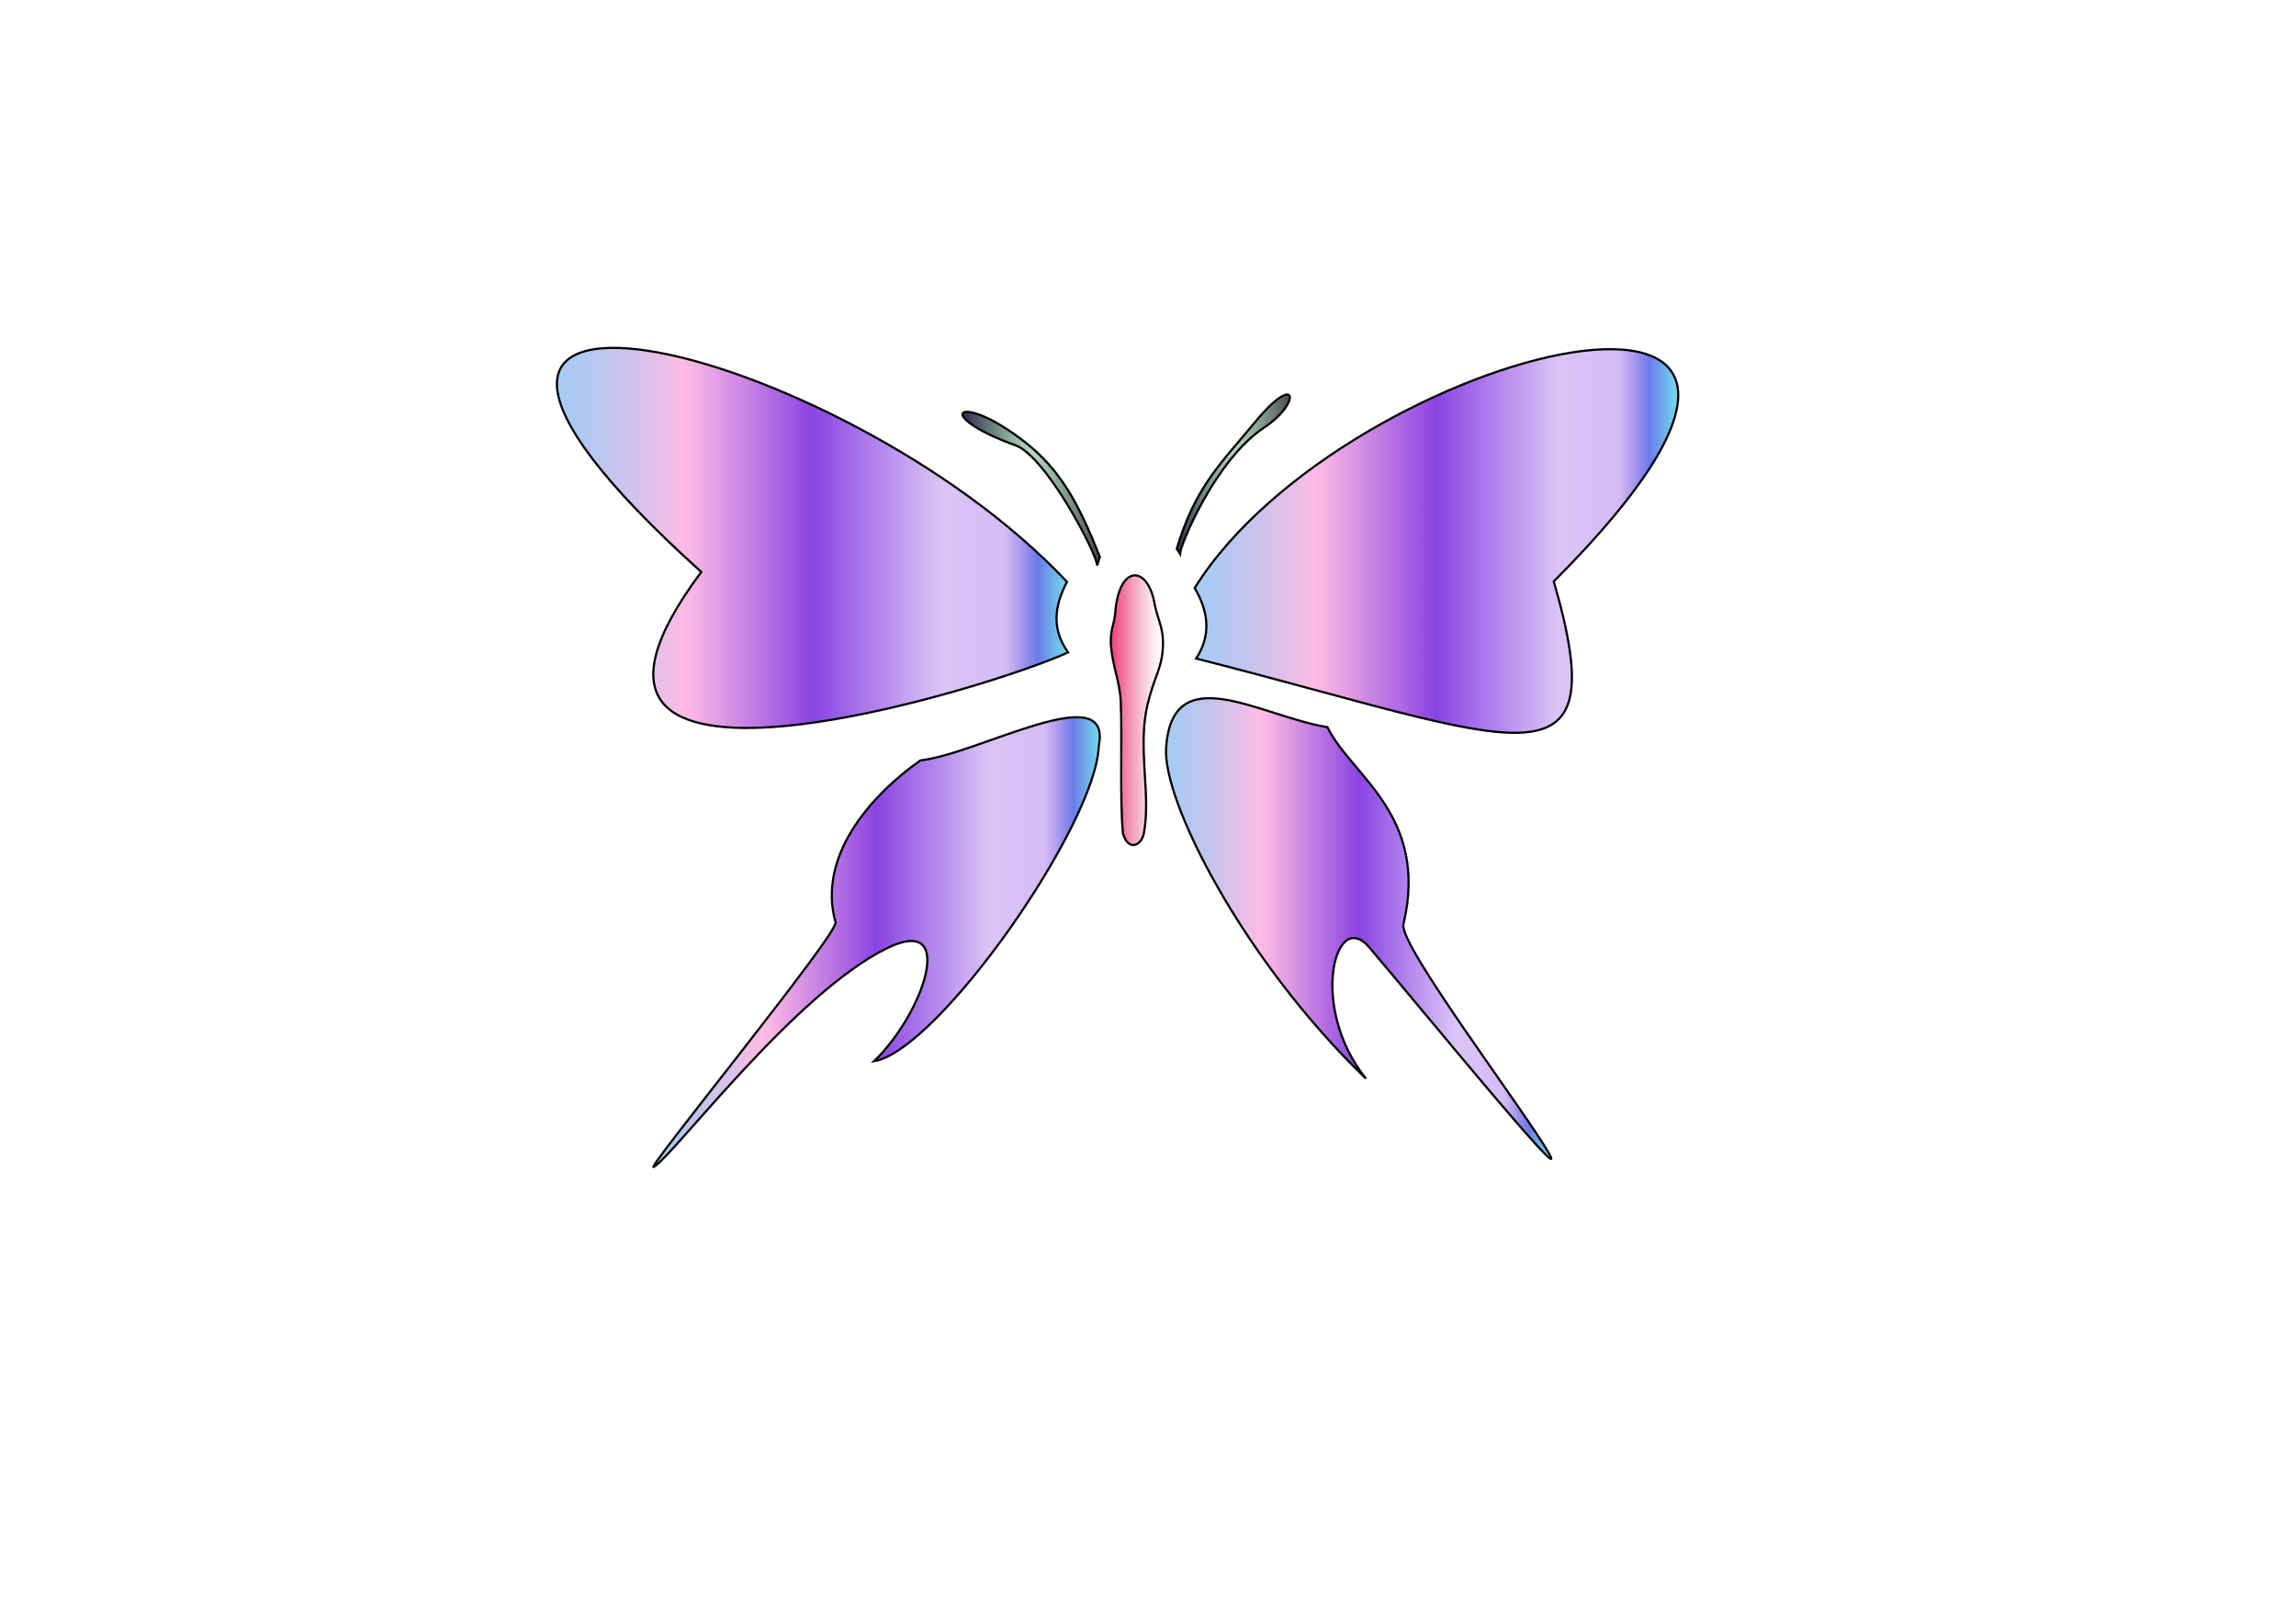 <?xml version="1.0" encoding="UTF-8" standalone="no"?>
<!-- Created with Inkscape (http://www.inkscape.org/) -->
<svg
   xmlns:dc="http://purl.org/dc/elements/1.1/"
   xmlns:cc="http://web.resource.org/cc/"
   xmlns:rdf="http://www.w3.org/1999/02/22-rdf-syntax-ns#"
   xmlns:svg="http://www.w3.org/2000/svg"
   xmlns="http://www.w3.org/2000/svg"
   xmlns:xlink="http://www.w3.org/1999/xlink"
   xmlns:sodipodi="http://sodipodi.sourceforge.net/DTD/sodipodi-0.dtd"
   xmlns:inkscape="http://www.inkscape.org/namespaces/inkscape"
   id="svg2"
   sodipodi:version="0.32"
   inkscape:version="0.45.1"
   width="1052.362"
   height="744.094"
   version="1.0"
   sodipodi:docbase="/home/astrid_et_mario/Documents/Astrid/Dessins SVG"
   sodipodi:docname="papillon03.svg"
   inkscape:output_extension="org.inkscape.output.svg.inkscape">
  <defs
     id="defs5">
    <linearGradient
       id="linearGradient9246">
      <stop
         id="stop9248"
         offset="0"
         style="stop-color:#5aa5ec;stop-opacity:0.561;" />
      <stop
         style="stop-color:#ffa5dc;stop-opacity:0.755;"
         offset="0.25"
         id="stop9250" />
      <stop
         style="stop-color:#6a11db;stop-opacity:0.786;"
         offset="0.5"
         id="stop9252" />
      <stop
         id="stop9254"
         offset="0.75"
         style="stop-color:#6a11db;stop-opacity:0.247;" />
      <stop
         style="stop-color:#6a11db;stop-opacity:0.286;"
         offset="0.875"
         id="stop9256" />
      <stop
         id="stop9258"
         offset="0.938"
         style="stop-color:#1129db;stop-opacity:0.622;" />
      <stop
         style="stop-color:#00c4db;stop-opacity:0.541;"
         offset="1"
         id="stop9260" />
      <stop
         id="stop9262"
         offset="1"
         style="stop-color:#356adb;stop-opacity:0.012;" />
      <stop
         id="stop9264"
         offset="1"
         style="stop-color:#c7afe7;stop-opacity:0" />
    </linearGradient>
    <linearGradient
       id="linearGradient4315">
      <stop
         id="stop4317"
         offset="0"
         style="stop-color:#6a11db;stop-opacity:1;" />
      <stop
         style="stop-color:#6a11db;stop-opacity:0.498;"
         offset="0.5"
         id="stop4319" />
      <stop
         id="stop4321"
         offset="0.75"
         style="stop-color:#6a11db;stop-opacity:0.247;" />
      <stop
         style="stop-color:#6a11db;stop-opacity:0.122;"
         offset="0.875"
         id="stop4323" />
      <stop
         id="stop4325"
         offset="0.938"
         style="stop-color:#1129db;stop-opacity:0.059;" />
      <stop
         style="stop-color:#00c4db;stop-opacity:0.027;"
         offset="1"
         id="stop4327" />
      <stop
         id="stop4329"
         offset="1"
         style="stop-color:#356adb;stop-opacity:0.012;" />
      <stop
         id="stop4331"
         offset="1"
         style="stop-color:#6a11db;stop-opacity:0;" />
    </linearGradient>
    <linearGradient
       id="linearGradient4297">
      <stop
         style="stop-color:#5aa5ec;stop-opacity:0.561;"
         offset="0"
         id="stop4299" />
      <stop
         id="stop4335"
         offset="0.25"
         style="stop-color:#ffa5dc;stop-opacity:0.755;" />
      <stop
         id="stop4301"
         offset="0.5"
         style="stop-color:#6a11db;stop-opacity:0.786;" />
      <stop
         style="stop-color:#6a11db;stop-opacity:0.247;"
         offset="0.75"
         id="stop4303" />
      <stop
         id="stop4305"
         offset="0.875"
         style="stop-color:#6a11db;stop-opacity:0.286;" />
      <stop
         style="stop-color:#1129db;stop-opacity:0.622;"
         offset="0.938"
         id="stop4307" />
      <stop
         id="stop4309"
         offset="1"
         style="stop-color:#00c4db;stop-opacity:0.541;" />
      <stop
         style="stop-color:#356adb;stop-opacity:0.012;"
         offset="1"
         id="stop4311" />
      <stop
         style="stop-color:#c7afe7;stop-opacity:0"
         offset="1"
         id="stop4313" />
    </linearGradient>
    <linearGradient
       id="linearGradient4279">
      <stop
         id="stop4281"
         offset="0"
         style="stop-color:#6a11db;stop-opacity:1;" />
      <stop
         style="stop-color:#6a11db;stop-opacity:0.498;"
         offset="0.5"
         id="stop4283" />
      <stop
         id="stop4285"
         offset="0.75"
         style="stop-color:#6a11db;stop-opacity:0.247;" />
      <stop
         style="stop-color:#6a11db;stop-opacity:0.122;"
         offset="0.875"
         id="stop4287" />
      <stop
         id="stop4289"
         offset="0.938"
         style="stop-color:#1129db;stop-opacity:0.059;" />
      <stop
         style="stop-color:#00c4db;stop-opacity:0.027;"
         offset="1"
         id="stop4291" />
      <stop
         id="stop4293"
         offset="1"
         style="stop-color:#356adb;stop-opacity:0.012;" />
      <stop
         id="stop4295"
         offset="1"
         style="stop-color:#6a11db;stop-opacity:0;" />
    </linearGradient>
    <linearGradient
       id="linearGradient4261">
      <stop
         style="stop-color:#6a11db;stop-opacity:1;"
         offset="0"
         id="stop4263" />
      <stop
         id="stop4265"
         offset="0.5"
         style="stop-color:#6a11db;stop-opacity:0.498;" />
      <stop
         style="stop-color:#6a11db;stop-opacity:0.247;"
         offset="0.75"
         id="stop4267" />
      <stop
         id="stop4269"
         offset="0.875"
         style="stop-color:#6a11db;stop-opacity:0.122;" />
      <stop
         style="stop-color:#1129db;stop-opacity:0.059;"
         offset="0.938"
         id="stop4271" />
      <stop
         id="stop4273"
         offset="1"
         style="stop-color:#00c4db;stop-opacity:0.027;" />
      <stop
         style="stop-color:#356adb;stop-opacity:0.012;"
         offset="1"
         id="stop4275" />
      <stop
         style="stop-color:#6a11db;stop-opacity:0;"
         offset="1"
         id="stop4277" />
    </linearGradient>
    <linearGradient
       id="linearGradient4243">
      <stop
         id="stop4245"
         offset="0"
         style="stop-color:#6a11db;stop-opacity:1;" />
      <stop
         style="stop-color:#6a11db;stop-opacity:0.498;"
         offset="0.5"
         id="stop4247" />
      <stop
         id="stop4249"
         offset="0.75"
         style="stop-color:#6a11db;stop-opacity:0.247;" />
      <stop
         style="stop-color:#6a11db;stop-opacity:0.122;"
         offset="0.875"
         id="stop4251" />
      <stop
         id="stop4253"
         offset="0.938"
         style="stop-color:#1129db;stop-opacity:0.059;" />
      <stop
         style="stop-color:#00c4db;stop-opacity:0.027;"
         offset="1"
         id="stop4255" />
      <stop
         id="stop4257"
         offset="1"
         style="stop-color:#356adb;stop-opacity:0.012;" />
      <stop
         id="stop4259"
         offset="1"
         style="stop-color:#6a11db;stop-opacity:0;" />
    </linearGradient>
    <linearGradient
       id="linearGradient4225">
      <stop
         style="stop-color:#6a11db;stop-opacity:1;"
         offset="0"
         id="stop4227" />
      <stop
         id="stop4229"
         offset="0.5"
         style="stop-color:#6a11db;stop-opacity:0.498;" />
      <stop
         style="stop-color:#6a11db;stop-opacity:0.247;"
         offset="0.75"
         id="stop4231" />
      <stop
         id="stop4233"
         offset="0.875"
         style="stop-color:#6a11db;stop-opacity:0.122;" />
      <stop
         style="stop-color:#1129db;stop-opacity:0.059;"
         offset="0.938"
         id="stop4235" />
      <stop
         id="stop4237"
         offset="1"
         style="stop-color:#00c4db;stop-opacity:0.027;" />
      <stop
         style="stop-color:#356adb;stop-opacity:0.012;"
         offset="1"
         id="stop4239" />
      <stop
         style="stop-color:#6a11db;stop-opacity:0;"
         offset="1"
         id="stop4241" />
    </linearGradient>
    <linearGradient
       id="linearGradient4207">
      <stop
         id="stop4209"
         offset="0"
         style="stop-color:#6a11db;stop-opacity:1;" />
      <stop
         style="stop-color:#6a11db;stop-opacity:0.498;"
         offset="0.5"
         id="stop4211" />
      <stop
         id="stop4213"
         offset="0.75"
         style="stop-color:#6a11db;stop-opacity:0.247;" />
      <stop
         style="stop-color:#6a11db;stop-opacity:0.122;"
         offset="0.875"
         id="stop4215" />
      <stop
         id="stop4217"
         offset="0.938"
         style="stop-color:#1129db;stop-opacity:0.059;" />
      <stop
         style="stop-color:#00c4db;stop-opacity:0.027;"
         offset="1"
         id="stop4219" />
      <stop
         id="stop4221"
         offset="1"
         style="stop-color:#356adb;stop-opacity:0.012;" />
      <stop
         id="stop4223"
         offset="1"
         style="stop-color:#6a11db;stop-opacity:0;" />
    </linearGradient>
    <linearGradient
       id="linearGradient4189">
      <stop
         style="stop-color:#322152;stop-opacity:1;"
         offset="0"
         id="stop4191" />
      <stop
         id="stop13192"
         offset="0.5"
         style="stop-color:#13792a;stop-opacity:0.296;" />
      <stop
         id="stop13190"
         offset="1"
         style="stop-color:#1c1228;stop-opacity:0.786;" />
    </linearGradient>
    <linearGradient
       id="linearGradient4171">
      <stop
         id="stop4173"
         offset="0"
         style="stop-color:#6a11db;stop-opacity:1;" />
      <stop
         style="stop-color:#6a11db;stop-opacity:0.498;"
         offset="0.5"
         id="stop4175" />
      <stop
         id="stop4177"
         offset="0.75"
         style="stop-color:#6a11db;stop-opacity:0.247;" />
      <stop
         style="stop-color:#6a11db;stop-opacity:0.122;"
         offset="0.875"
         id="stop4179" />
      <stop
         id="stop4181"
         offset="0.938"
         style="stop-color:#1129db;stop-opacity:0.059;" />
      <stop
         style="stop-color:#00c4db;stop-opacity:0.027;"
         offset="1"
         id="stop4183" />
      <stop
         id="stop4185"
         offset="1"
         style="stop-color:#356adb;stop-opacity:0.012;" />
      <stop
         id="stop4187"
         offset="1"
         style="stop-color:#6a11db;stop-opacity:0;" />
    </linearGradient>
    <linearGradient
       id="linearGradient4131">
      <stop
         style="stop-color:#6a11db;stop-opacity:1;"
         offset="0"
         id="stop4133" />
      <stop
         id="stop4139"
         offset="0.5"
         style="stop-color:#6a11db;stop-opacity:0.498;" />
      <stop
         style="stop-color:#6a11db;stop-opacity:0.247;"
         offset="0.75"
         id="stop4141" />
      <stop
         id="stop4143"
         offset="0.875"
         style="stop-color:#6a11db;stop-opacity:0.122;" />
      <stop
         style="stop-color:#1129db;stop-opacity:0.059;"
         offset="0.938"
         id="stop4145" />
      <stop
         id="stop4147"
         offset="1"
         style="stop-color:#00c4db;stop-opacity:0.027;" />
      <stop
         style="stop-color:#356adb;stop-opacity:0.012;"
         offset="1"
         id="stop4149" />
      <stop
         style="stop-color:#6a11db;stop-opacity:0;"
         offset="1"
         id="stop4135" />
    </linearGradient>
    <linearGradient
       id="linearGradient3152">
      <stop
         style="stop-color:#f23272;stop-opacity:1;"
         offset="0"
         id="stop3154" />
      <stop
         id="stop12199"
         offset="0.5"
         style="stop-color:#e7618e;stop-opacity:0.51;" />
      <stop
         style="stop-color:#f0bdce;stop-opacity:0;"
         offset="1"
         id="stop3156" />
    </linearGradient>
    <linearGradient
       inkscape:collect="always"
       xlink:href="#linearGradient4297"
       id="linearGradient8253"
       x1="547.076"
       y1="247.927"
       x2="769.704"
       y2="247.927"
       gradientUnits="userSpaceOnUse" />
    <linearGradient
       inkscape:collect="always"
       xlink:href="#linearGradient9246"
       id="linearGradient9244"
       x1="254.764"
       y1="246.507"
       x2="490.048"
       y2="246.507"
       gradientUnits="userSpaceOnUse" />
    <linearGradient
       inkscape:collect="always"
       xlink:href="#linearGradient9246"
       id="linearGradient10241"
       x1="533.928"
       y1="425.539"
       x2="711.554"
       y2="425.539"
       gradientUnits="userSpaceOnUse" />
    <linearGradient
       inkscape:collect="always"
       xlink:href="#linearGradient4297"
       id="linearGradient11218"
       x1="298.961"
       y1="431.756"
       x2="504.582"
       y2="431.756"
       gradientUnits="userSpaceOnUse" />
    <linearGradient
       inkscape:collect="always"
       xlink:href="#linearGradient3152"
       id="linearGradient12207"
       x1="508.628"
       y1="325.458"
       x2="533.557"
       y2="325.458"
       gradientUnits="userSpaceOnUse" />
    <linearGradient
       inkscape:collect="always"
       xlink:href="#linearGradient4189"
       id="linearGradient13188"
       x1="538.869"
       y1="217.279"
       x2="591.702"
       y2="217.279"
       gradientUnits="userSpaceOnUse" />
    <linearGradient
       inkscape:collect="always"
       xlink:href="#linearGradient4189"
       id="linearGradient13200"
       x1="440.66"
       y1="223.942"
       x2="504.62"
       y2="223.942"
       gradientUnits="userSpaceOnUse" />
  </defs>
  <sodipodi:namedview
     inkscape:window-height="709"
     inkscape:window-width="1024"
     inkscape:pageshadow="2"
     inkscape:pageopacity="0.0"
     guidetolerance="10.0"
     gridtolerance="10.0"
     objecttolerance="10.0"
     borderopacity="1.0"
     bordercolor="#666666"
     pagecolor="#ffffff"
     id="base"
     inkscape:zoom="0.9903887"
     inkscape:cx="576.01139"
     inkscape:cy="348.75358"
     inkscape:window-x="0"
     inkscape:window-y="0"
     inkscape:current-layer="svg2"
     width="1052.362px"
     height="744.094px" />
  <path
     style="fill:url(#linearGradient12207);fill-rule:evenodd;stroke:#000000;stroke-width:1px;stroke-linecap:butt;stroke-linejoin:miter;stroke-opacity:1;fill-opacity:1.0"
     d="M 511.155,280.911 C 510.524,287.096 509.009,287.727 509.136,295.047 C 509.877,305.489 513.178,311.815 513.679,321.299 C 514.437,339.222 513.174,365.348 514.689,381.882 C 517.102,390.408 523.206,387.529 524.281,381.882 C 527.683,363.992 521.181,342.575 526.048,322.562 C 528.952,310.621 532.077,306.841 532.864,298.581 C 533.825,288.491 530.971,285.076 529.33,277.377 C 526.337,258.852 512.863,258.21 511.155,280.911 z "
     id="path2161"
     sodipodi:nodetypes="cccccsscc" />
  <path
     style="fill:url(#linearGradient9244);fill-rule:evenodd;stroke:#000000;stroke-width:1px;stroke-linecap:butt;stroke-linejoin:miter;stroke-opacity:1;fill-opacity:1.0"
     d="M 489.548,298.963 C 481.8,288.193 483.377,277.423 489.043,266.653 C 385.476,156.226 137.137,96.306 321.432,262.109 C 228.74,386.239 456.989,314.26 489.548,298.963 z "
     id="path3134"
     sodipodi:nodetypes="cccc" />
  <path
     style="fill:url(#linearGradient11218);fill-rule:evenodd;stroke:#000000;stroke-width:1px;stroke-linecap:butt;stroke-linejoin:miter;stroke-opacity:1;fill-opacity:1.0"
     d="M 503.633,341.659 C 509.925,310.155 448.445,345.569 421.847,348.475 C 398.628,364.815 374.553,392.715 382.973,422.688 C 384.396,427.752 294.32,538.011 299.692,534.754 C 309.258,528.955 364.093,455.433 406.492,434.565 C 439.115,418.508 423.31,464.504 400.643,486.299 C 429.763,481.659 502.562,377.914 503.633,341.659 z "
     id="path4105"
     sodipodi:nodetypes="ccssscc" />
  <path
     style="fill-rule:evenodd;stroke:#000000;stroke-width:1px;stroke-linecap:butt;stroke-linejoin:miter;stroke-opacity:1;fill-opacity:1.0;fill:url(#linearGradient8253)"
     d="M 548.229,301.783 C 554.497,292.31 554.768,281.638 547.576,269.473 C 616.738,158.484 884.908,93.569 712.158,266.444 C 741.323,366.901 695.537,339.13 548.229,301.783 z "
     id="path5076"
     sodipodi:nodetypes="cccc" />
  <path
     style="fill:url(#linearGradient10241);fill-rule:evenodd;stroke:#000000;stroke-width:1px;stroke-linecap:butt;stroke-linejoin:miter;stroke-opacity:1;fill-opacity:1.0"
     d="M 534.501,342.503 C 537.398,301.231 577.89,328.314 608.418,333.243 C 619.45,355.684 655.09,373.535 643.253,423.611 C 641.038,432.981 699.185,509.532 710.1,528.787 C 719.65,545.635 654.977,466.412 627.621,434.16 C 611.839,415.554 599.856,461.835 626.088,494.291 C 569.712,439.933 532.554,366.744 534.501,342.503 z "
     id="path5078"
     sodipodi:nodetypes="ccssscc" />
  <path
     style="fill:url(#linearGradient13188);fill-rule:evenodd;stroke:#000000;stroke-width:1px;stroke-linecap:butt;stroke-linejoin:miter;stroke-opacity:1;fill-opacity:1.0"
     d="M 540.838,253.748 L 539.369,251.479 C 547.929,222.853 559.953,212.04 575.122,193.605 C 594.841,169.639 596.621,184.614 579.369,195.971 C 557.197,210.567 541.038,249.604 540.838,253.748 z "
     id="path5080"
     sodipodi:nodetypes="ccssc" />
  <path
     style="fill:url(#linearGradient13200);fill-rule:evenodd;stroke:#000000;stroke-width:1px;stroke-linecap:butt;stroke-linejoin:miter;stroke-opacity:1;fill-opacity:1.0"
     d="M 502.845,259.154 L 504.12,255.229 C 494.359,230.605 486.038,215.265 469.606,202.458 C 439.246,178.795 426.494,190.016 465.478,204.09 C 479.718,209.231 503.34,254.951 502.845,259.154 z "
     id="path5082"
     sodipodi:nodetypes="ccssc" />
</svg>
